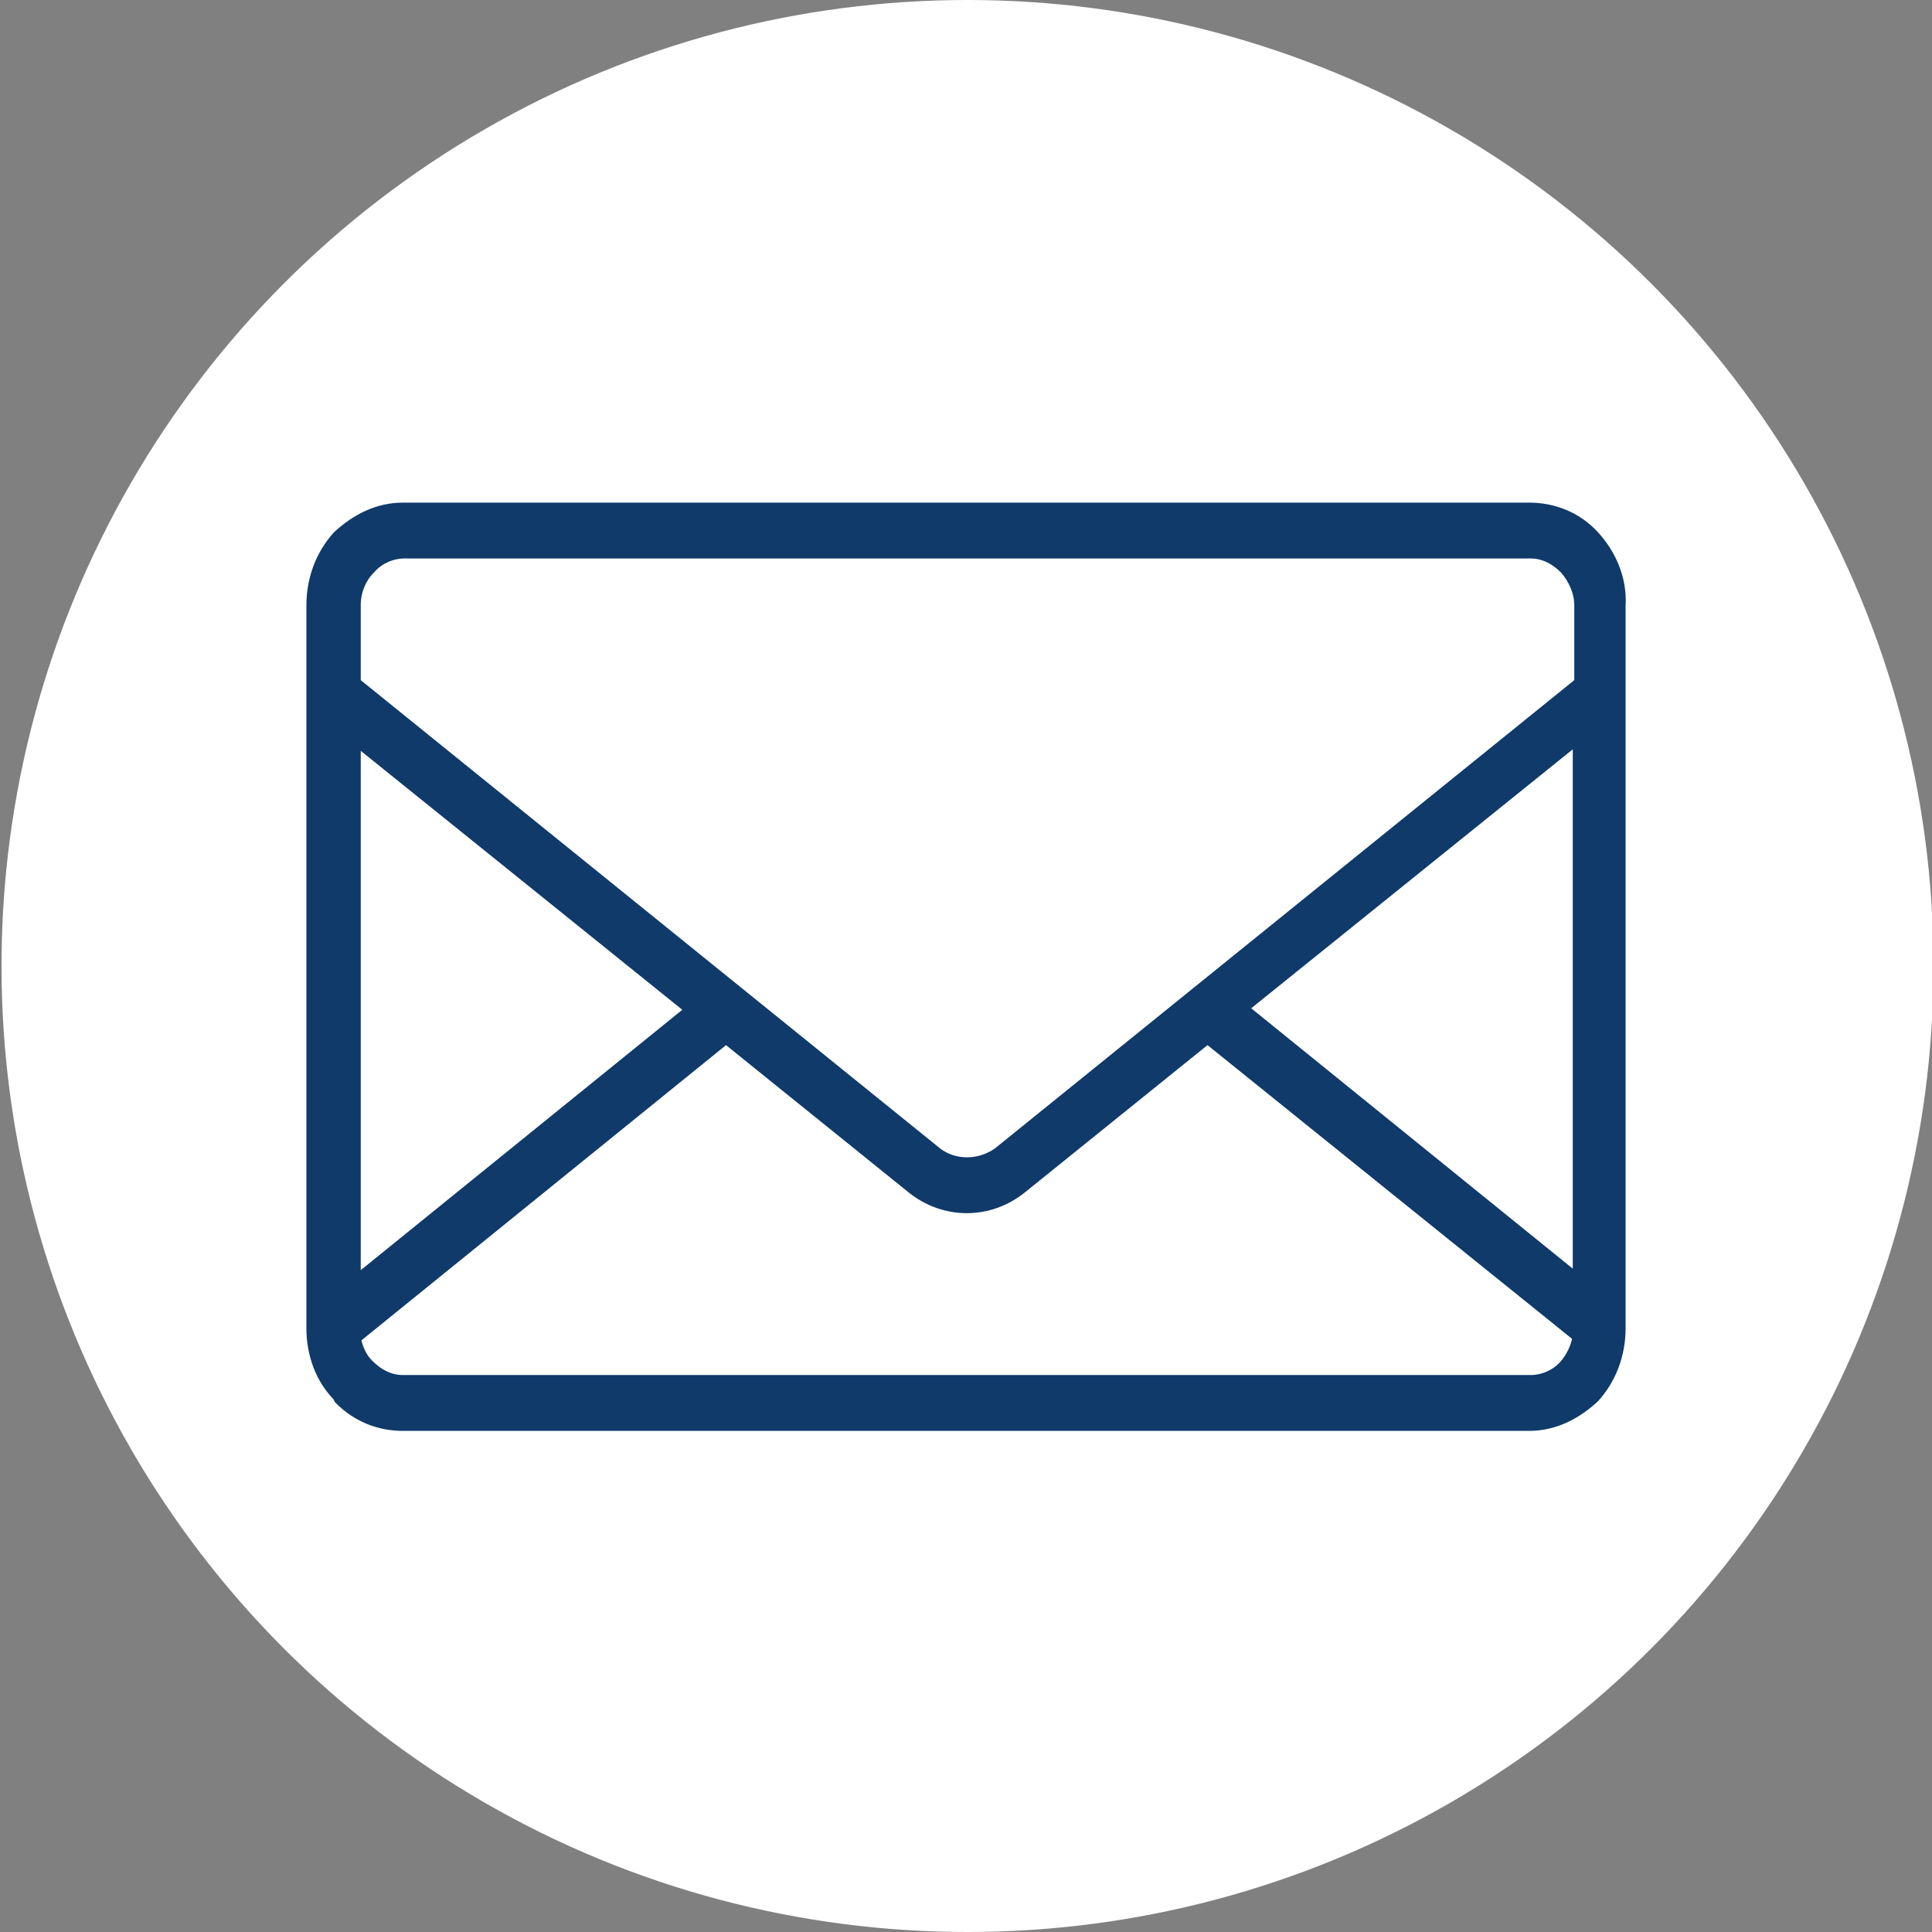 <?xml version="1.0" encoding="utf-8"?>
<!-- Generator: Adobe Illustrator 22.1.0, SVG Export Plug-In . SVG Version: 6.00 Build 0)  -->
<svg version="1.1" id="圖層_1" xmlns="http://www.w3.org/2000/svg" xmlns:xlink="http://www.w3.org/1999/xlink" x="0px" y="0px"
	 viewBox="0 0 128 128" style="enable-background:new 0 0 128 128;" xml:space="preserve">
<rect x="0" y="0" width="128" height="128" fill="#808080" stroke="none"/>
<style type="text/css">
	.st0{fill:none;}
	.st1{fill:#FFFFFF;}
	.st2{fill:#0F3A6A;stroke:#0F3A6A;stroke-miterlimit:10;}
</style>
<path class="st0" d="M24.3,98.2c-1.7,0-3,1.4-3,3.1s1.3,3.1,3,3.1s3-1.4,3-3.1S25.9,98.2,24.3,98.2z"/>
<path class="st0" d="M17.9,20.7h12.7c0.4,0,0.7-0.3,0.7-0.8c0-0.4-0.3-0.8-0.7-0.8H17.9c-0.4,0-0.7,0.3-0.7,0.8
	C17.2,20.4,17.5,20.7,17.9,20.7z"/>
<circle class="st1" cx="64.1" cy="64" r="64"/>
<g id="漢堡">
	<g id="_x30_9基本資料編輯" transform="translate(-17, -155)">
		<path id="Fill-1" class="st2" d="M121.7,203.6v36.5l-22.6-18.3L121.7,203.6z M63,221.9l-22.6,18.3v-36.5L63,221.9z M65.1,223.6
			l12.4,10c2.1,1.7,5,1.7,7.1,0l12.4-10l24.7,19.9c-0.1,0.7-0.4,1.4-0.9,2c-0.6,0.7-1.5,1.1-2.4,1.1H43.7c-0.9,0-1.7-0.4-2.4-1.1
			c-0.5-0.5-0.8-1.2-0.9-1.9L65.1,223.6z M79,231.5l-38.6-31.2v-5.2c0-1,0.4-1.9,1-2.5c0.6-0.7,1.5-1.1,2.4-1.1h74.6
			c0.9,0,1.7,0.4,2.4,1.1c0.6,0.7,1,1.6,1,2.5v5.2l-38.6,31.2C81.9,232.4,80.2,232.4,79,231.5z M122.5,190.6
			c-1.1-1.2-2.6-1.8-4.2-1.8H43.7c-1.6,0-3,0.7-4.2,1.8c-1.1,1.2-1.7,2.8-1.7,4.5V243c0,1.7,0.6,3.3,1.7,4.4l0.1,0.2l0,0
			c1.1,1.1,2.5,1.7,4.1,1.7h74.6c1.6,0,3-0.7,4.2-1.8c1.1-1.2,1.7-2.8,1.7-4.5v-47.9C124.3,193.4,123.6,191.8,122.5,190.6z"/>
	</g>
</g>
</svg>
